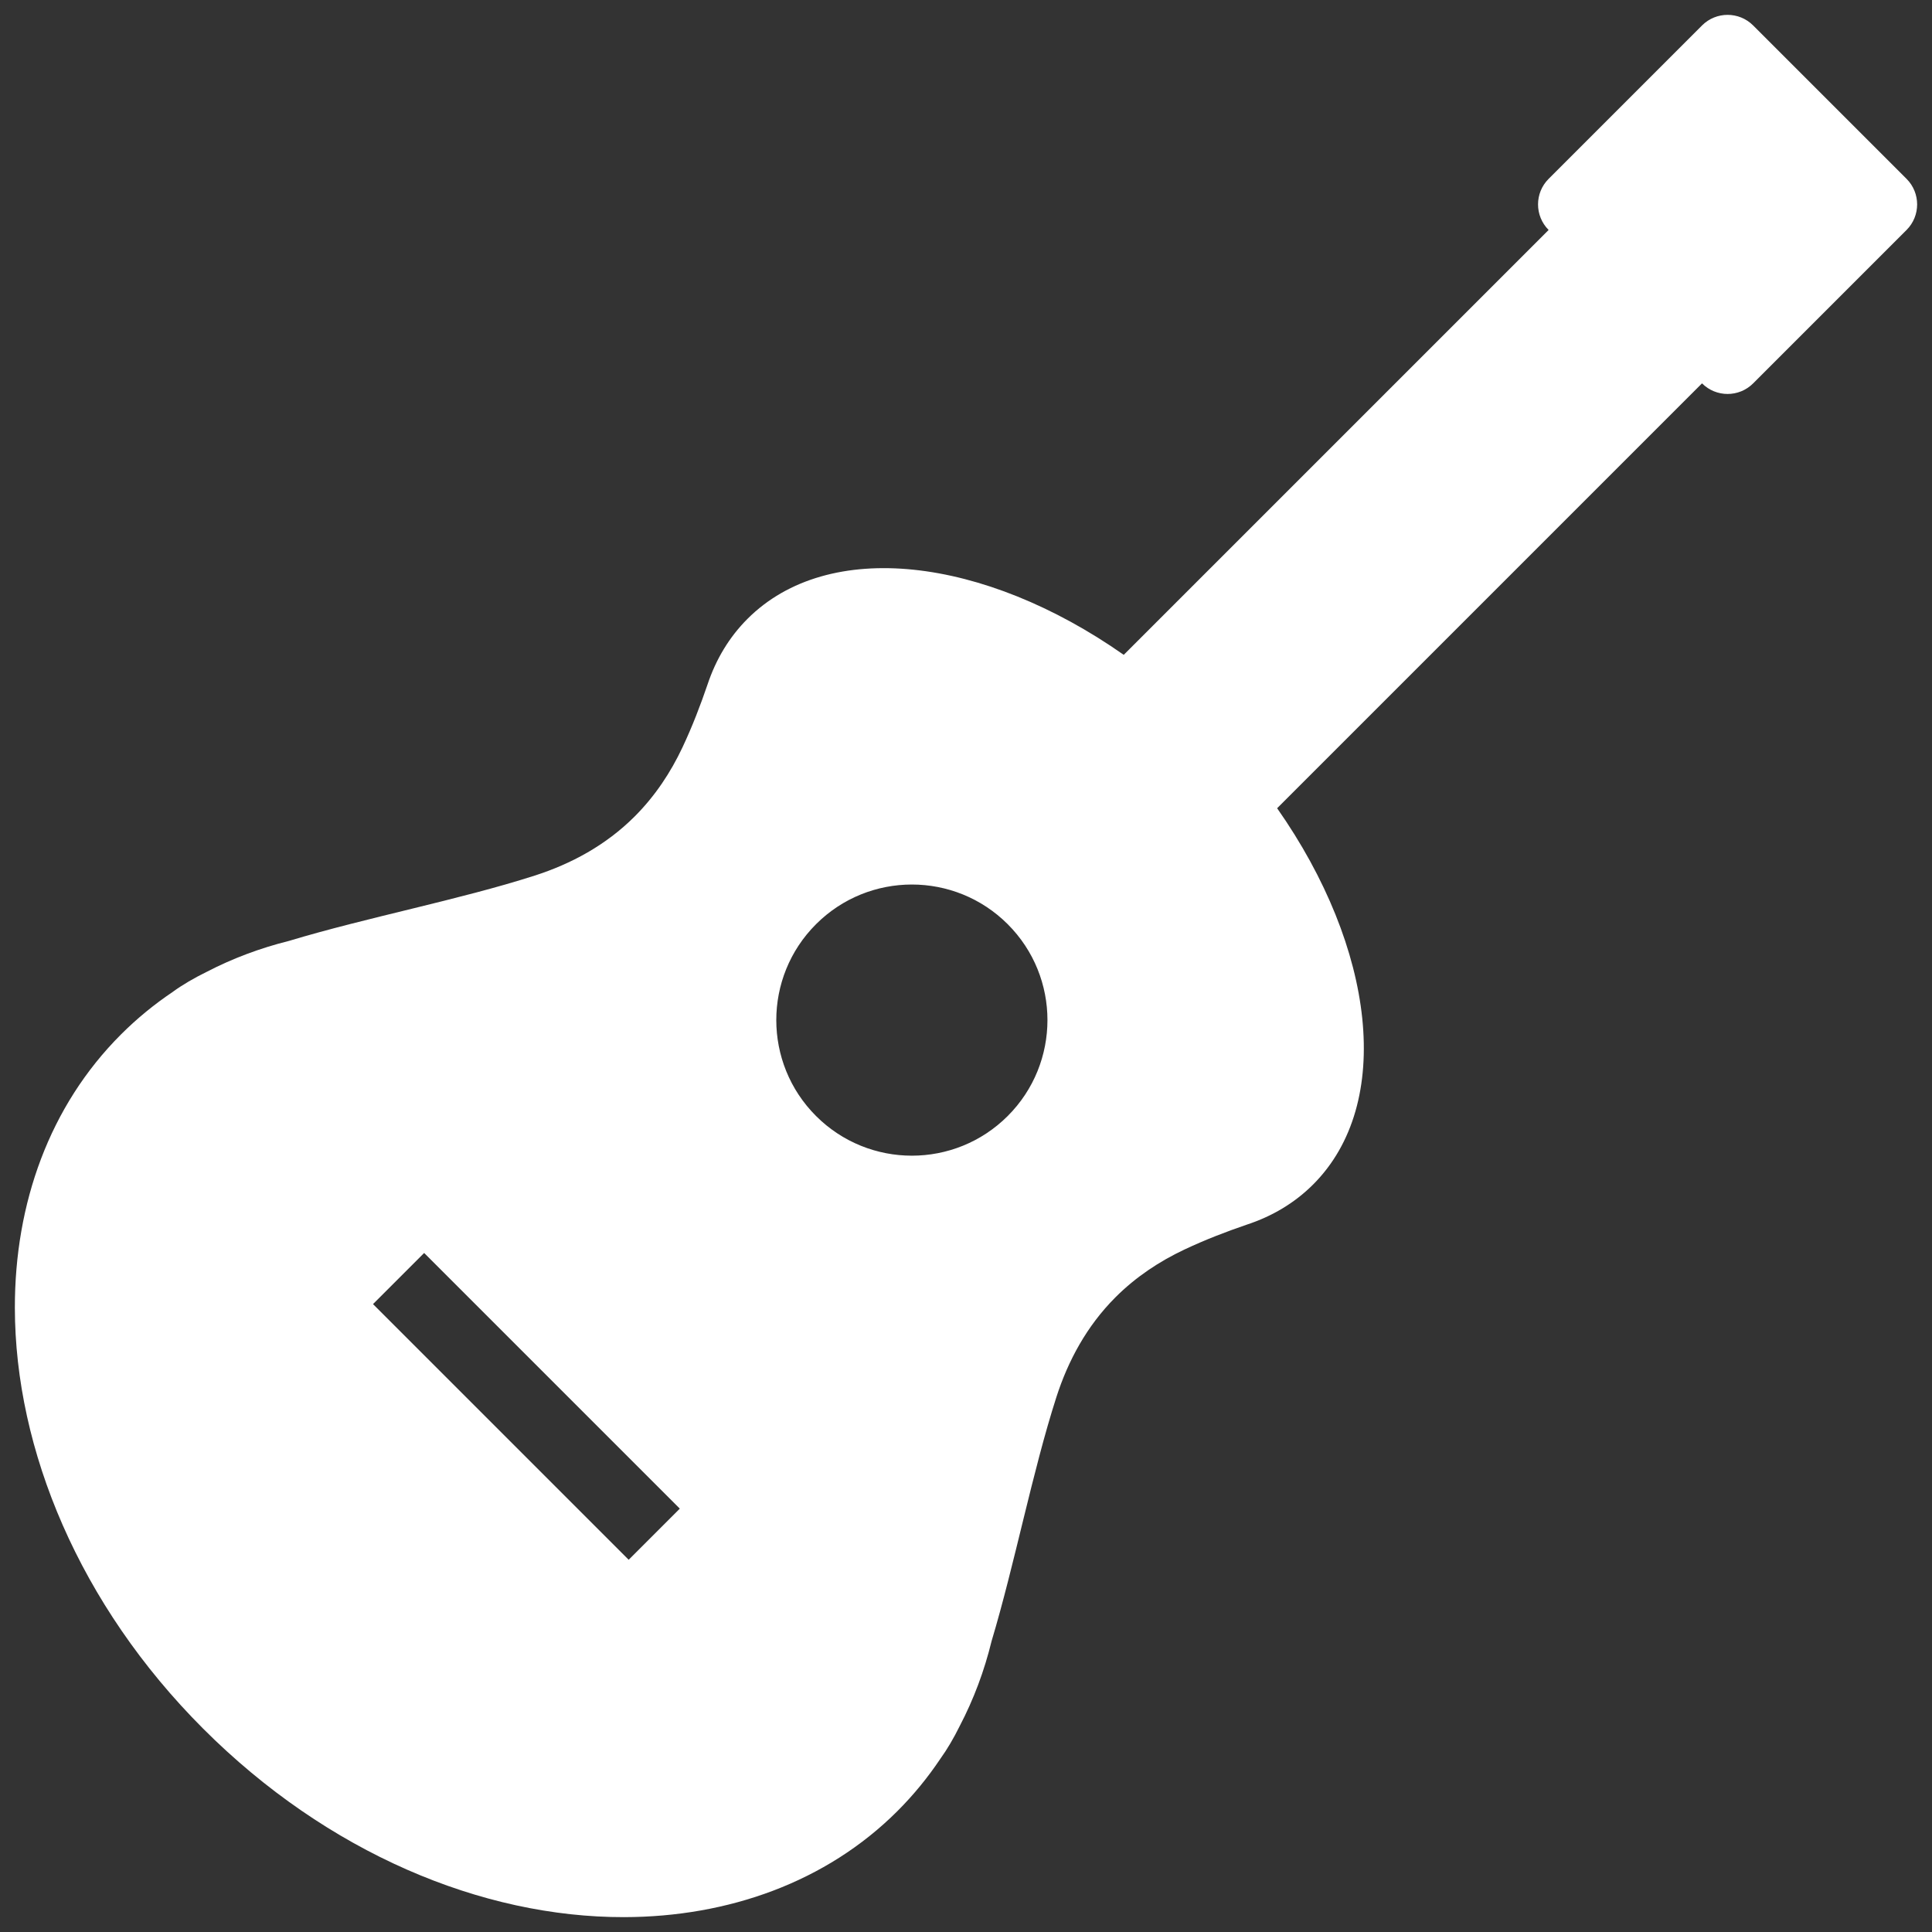 <svg fill="#ffffff" version="1.1" id="Layer_1" xmlns="http://www.w3.org/2000/svg" xmlns:xlink="http://www.w3.org/1999/xlink" width="800px" height="800px" viewBox="0 0 260 260" enable-background="new 0 0 260 260" xml:space="preserve" data-originalfillcolor="#000000" transform="rotate(0) scale(1, 1)">
<rect x="0" y="0" width="260" height="260" fill="#333333" stroke="none"/>
<path d="M256.575,24.068L235.932,3.425c-1.9-1.9-4.981-1.9-6.881,0l-20.643,20.643c-1.899,1.899-1.9,4.979-0.002,6.879&#10;&#9;l-57.178,57.178c-18.815-13.19-39.733-15.744-50.633-4.844c-2.47,2.47-4.249,5.456-5.371,8.815&#10;&#9;c-0.952,2.787-2.043,5.646-3.387,8.497c-1.575,3.339-3.655,6.511-6.425,9.281c-3.879,3.879-8.567,6.389-13.444,7.956&#10;&#9;c-10.148,3.26-22.628,5.638-33.076,8.792c-3.875,0.966-7.588,2.353-11.078,4.166c-1.686,0.828-3.216,1.715-4.546,2.678&#10;&#9;c0.001,0.001,0.003,0.003,0.004,0.004c-2.486,1.667-4.828,3.579-6.995,5.745C6.647,148.846,1.985,161.96,2,176&#10;&#9;c0.02,19.118,8.712,40.007,25.35,56.646C44.045,249.341,64.83,258.038,84,258c13.967-0.028,27.194-4.694,36.78-14.28&#10;&#9;c2.178-2.178,4.097-4.533,5.77-7.033c0.932-1.292,1.793-2.767,2.597-4.392c1.884-3.602,3.32-7.438,4.298-11.451&#10;&#9;c3.117-10.395,5.482-22.753,8.716-32.819c1.567-4.877,4.077-9.565,7.956-13.444c2.77-2.77,5.942-4.85,9.281-6.425&#10;&#9;c2.806-1.324,5.62-2.4,8.366-3.341c3.413-1.119,6.448-2.909,8.951-5.412c10.901-10.901,8.346-31.819-4.844-50.634l57.178-57.178&#10;&#9;l0.002,0.002c1.9,1.9,4.98,1.9,6.881,0l20.643-20.643C258.475,29.049,258.475,25.968,256.575,24.068z M84.605,209.906L50.2,175.501&#10;&#9;l6.881-6.881l34.405,34.405L84.605,209.906z M135.618,150.183c-7.125,7.125-18.678,7.125-25.804,0s-7.125-18.678,0-25.804&#10;&#9;c7.125-7.125,18.678-7.125,25.804,0S142.743,143.057,135.618,150.183z"/>
</svg>